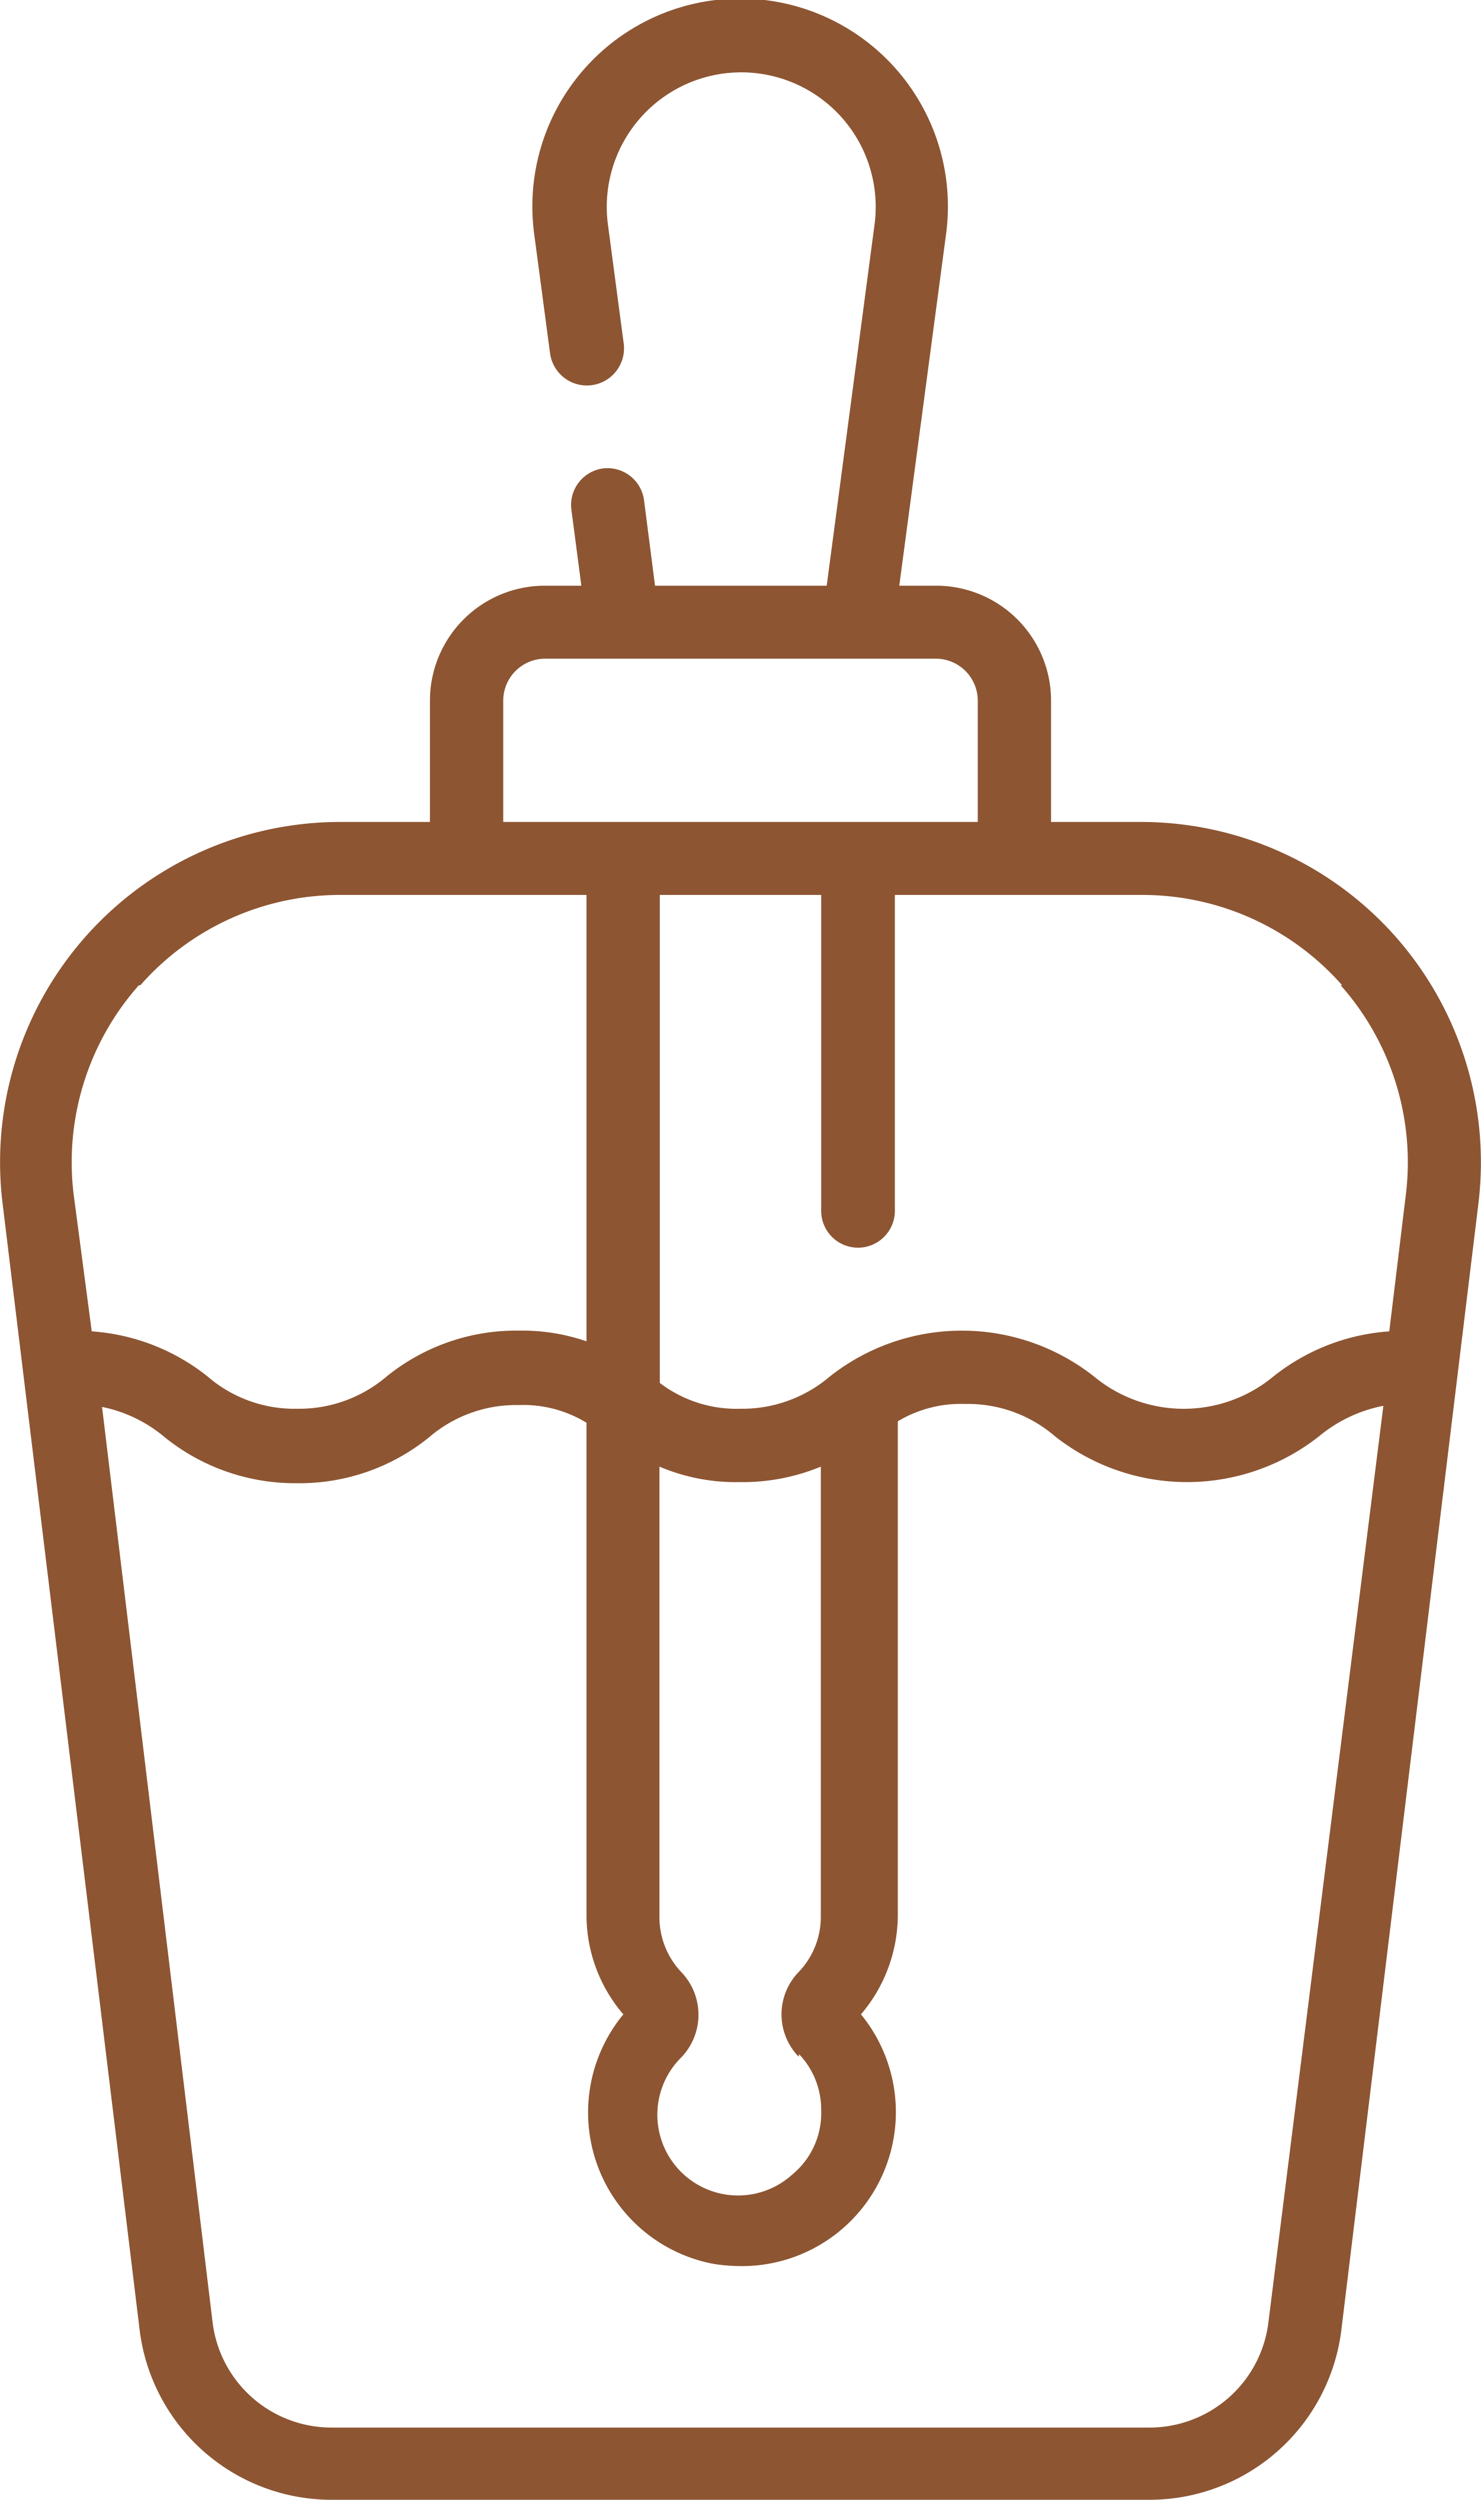 <svg xmlns="http://www.w3.org/2000/svg" viewBox="0 0 40.2 67.82"><defs><style>.cls-1{fill:#8d5532;}</style></defs><g id="Capa_2" data-name="Capa 2"><g id="Capa_1-2" data-name="Capa 1"><path class="cls-1" d="M37.88,25.41A9.23,9.23,0,0,0,31,22.3H28.53V19a3.12,3.12,0,0,0-3.12-3.11h-1l1.27-9.54a5.64,5.64,0,1,0-11.18,0l.43,3.23a1,1,0,0,0,2-.26l-.43-3.24a3.65,3.65,0,1,1,7.24,0l-1.3,9.81H17.78l-.3-2.33a1,1,0,0,0-1.12-.85,1,1,0,0,0-.85,1.12l.27,2.06h-1A3.12,3.12,0,0,0,11.67,19V22.3H9.24A9.23,9.23,0,0,0,.07,32.65L3.79,63.21A5.25,5.25,0,0,0,9,67.82H31.2a5.25,5.25,0,0,0,5.21-4.61l3.72-30.56a9.25,9.25,0,0,0-2.25-7.24Zm-1.49,1.32a7.23,7.23,0,0,1,1.77,5.68l-.45,3.71a5.67,5.67,0,0,0-3.14,1.22,3.82,3.82,0,0,1-4.88,0,5.79,5.79,0,0,0-7.16,0,3.67,3.67,0,0,1-2.44.88,3.44,3.44,0,0,1-2.18-.7V24.28h4.38v8.57a1,1,0,0,0,2,0V24.28H31a7.22,7.22,0,0,1,5.43,2.45Zm-14.7,29a2.18,2.18,0,0,1,.6,1.51A2.16,2.16,0,0,1,21.5,59a2.19,2.19,0,0,1-3-3.19,1.67,1.67,0,0,0,0-2.3,2.16,2.16,0,0,1-.6-1.5V39.79a5.31,5.31,0,0,0,2.18.42,5.55,5.55,0,0,0,2.2-.42V52a2.16,2.16,0,0,1-.6,1.5,1.65,1.65,0,0,0,0,2.3ZM13.66,19a1.14,1.14,0,0,1,1.13-1.13H25.41A1.14,1.14,0,0,1,26.54,19V22.3H13.66V19ZM3.81,26.73a7.22,7.22,0,0,1,5.43-2.45h6.68V36.39a5.38,5.38,0,0,0-1.84-.29,5.59,5.59,0,0,0-3.58,1.24,3.67,3.67,0,0,1-2.44.88,3.61,3.61,0,0,1-2.43-.88,5.67,5.67,0,0,0-3.14-1.22L2,32.41a7.23,7.23,0,0,1,1.77-5.68ZM34.43,63a3.25,3.25,0,0,1-3.23,2.86H9A3.25,3.25,0,0,1,5.77,63l-3-24.83A3.82,3.82,0,0,1,4.48,39a5.64,5.64,0,0,0,3.58,1.24A5.59,5.59,0,0,0,11.64,39a3.62,3.62,0,0,1,2.44-.88,3.28,3.28,0,0,1,1.84.48V52a4.13,4.13,0,0,0,1,2.65,4.18,4.18,0,0,0,2.45,6.77,4.87,4.87,0,0,0,.76.06,4.18,4.18,0,0,0,3.24-6.83,4.17,4.17,0,0,0,1-2.65V38.56a3.33,3.33,0,0,1,1.83-.47,3.62,3.62,0,0,1,2.44.88,5.79,5.79,0,0,0,7.16,0,3.9,3.9,0,0,1,1.75-.83Z"/></g></g></svg>